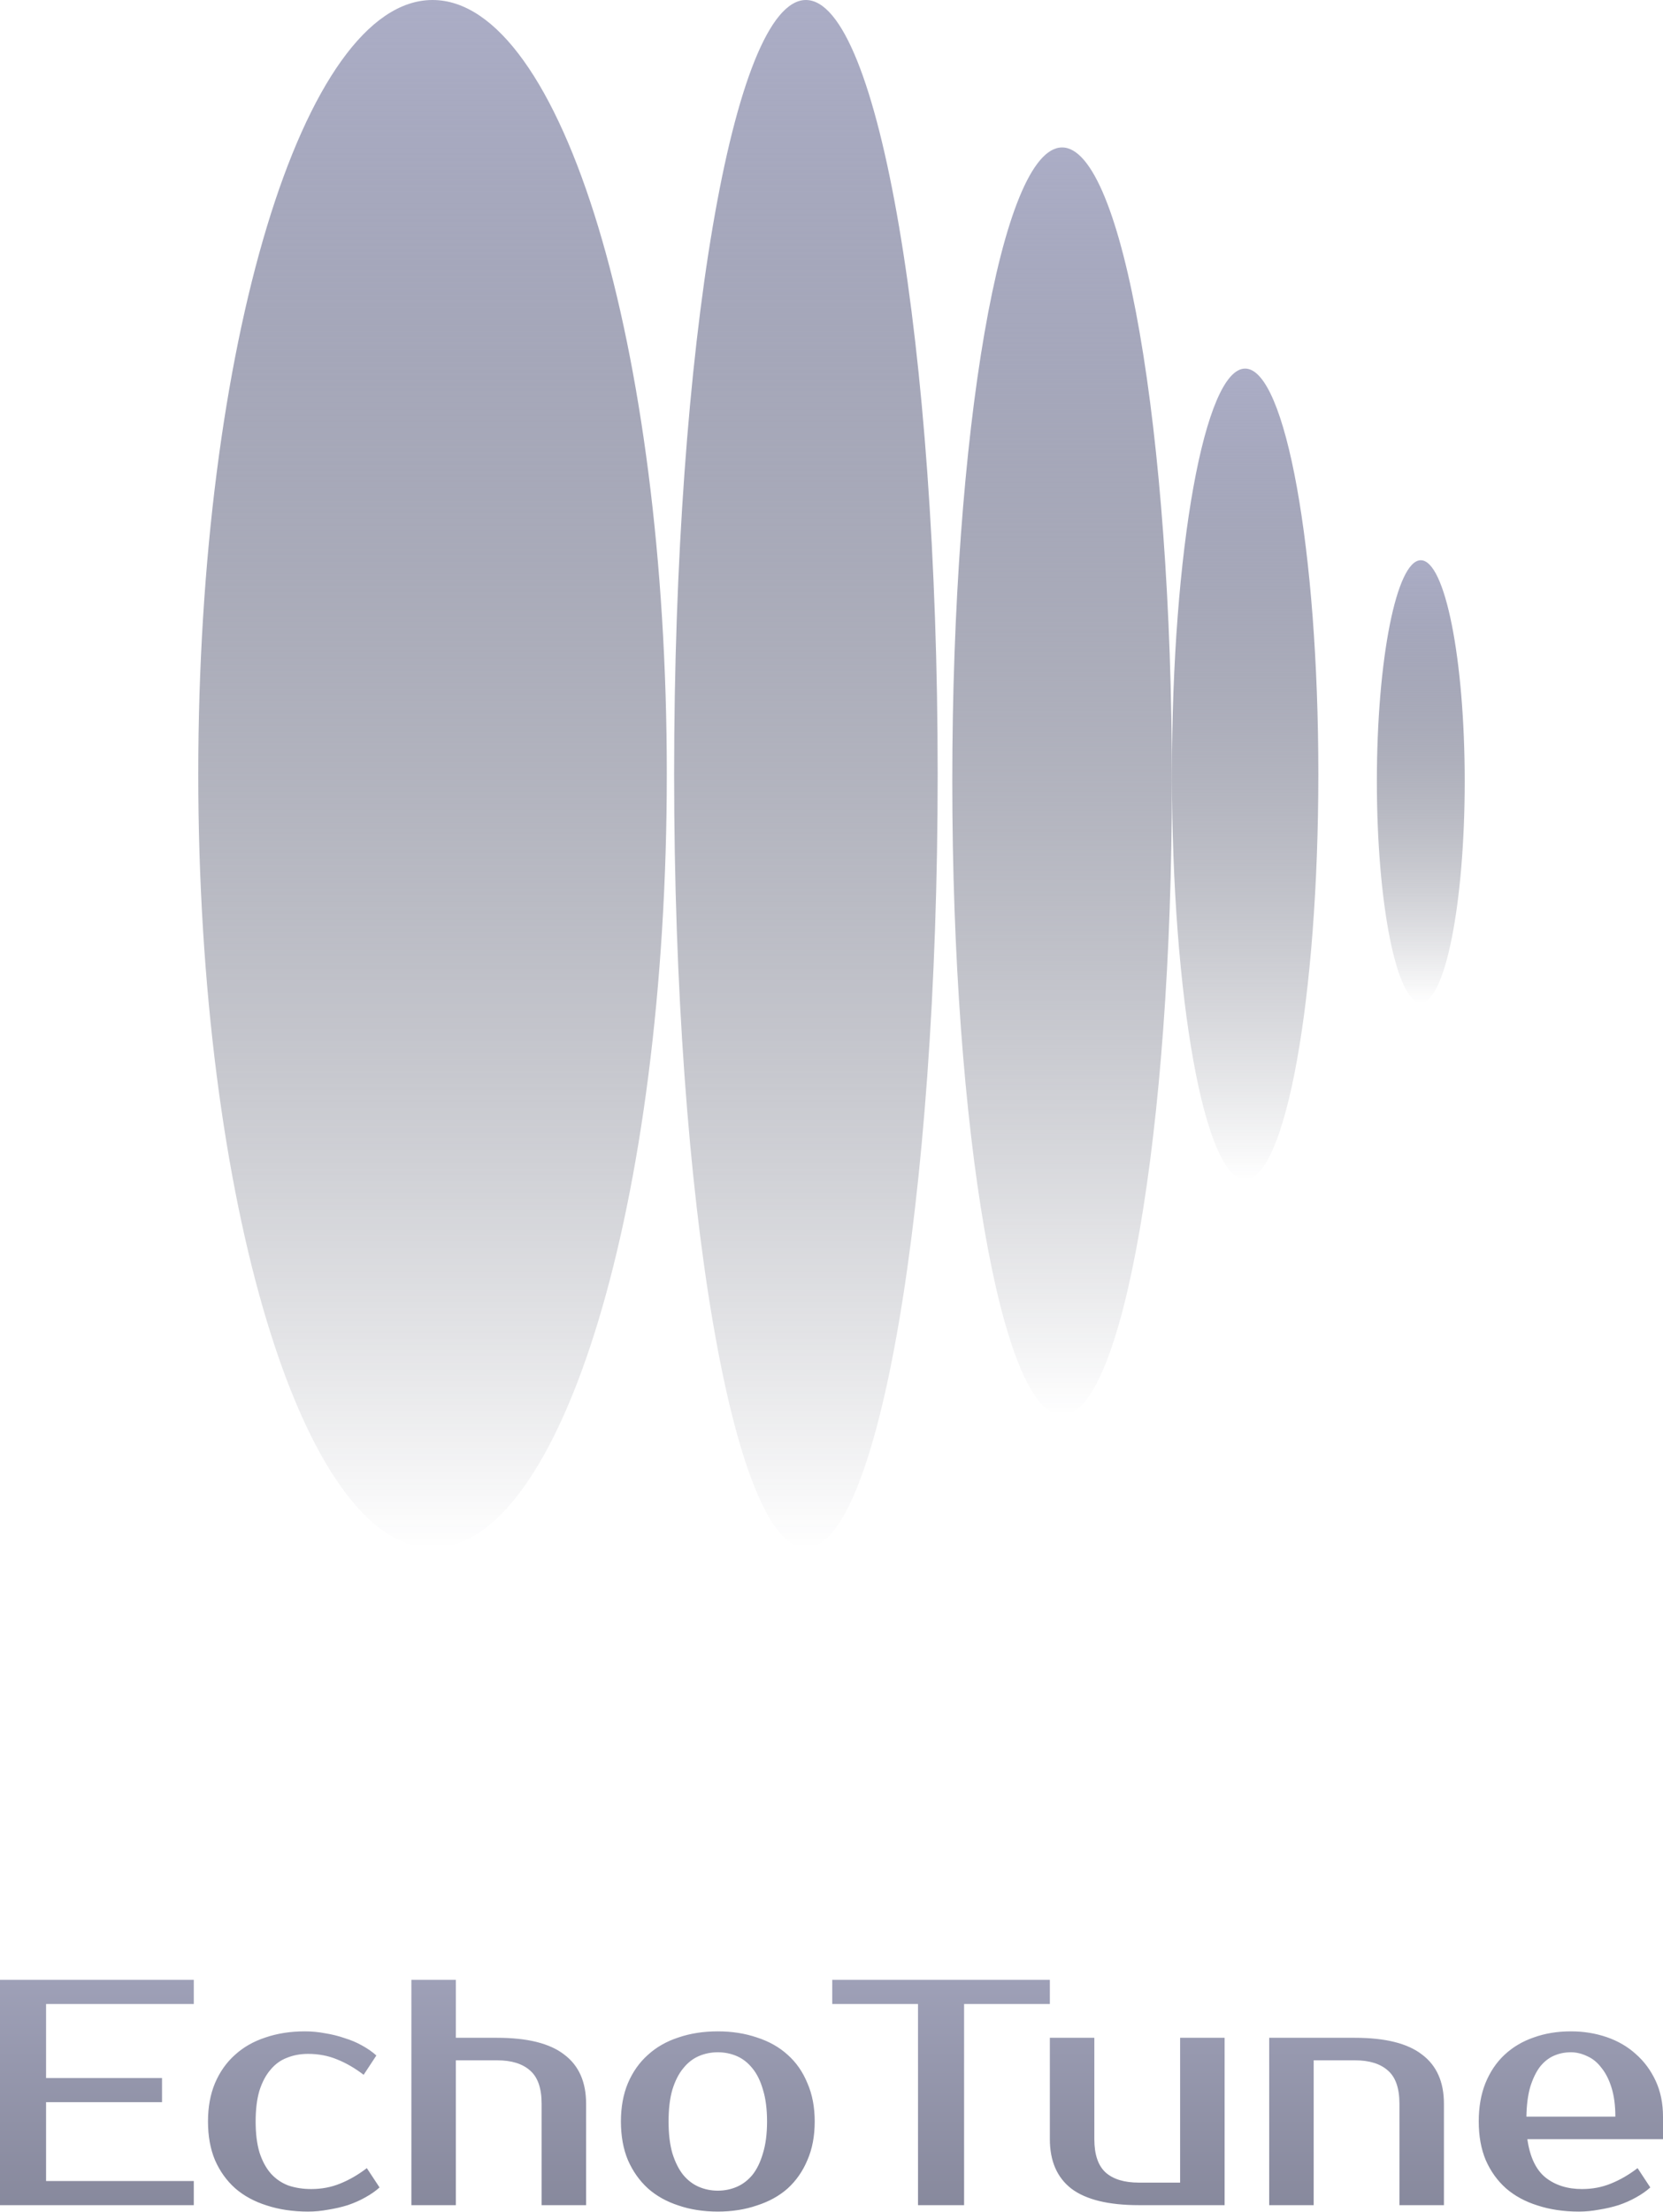 <svg width="158" height="210" viewBox="0 0 158 210" fill="none" xmlns="http://www.w3.org/2000/svg">
<path d="M63.352 73.487C63.352 114.072 53.387 146.974 41.095 146.974C28.803 146.974 18.838 114.072 18.838 73.487C18.838 32.901 28.803 0 41.095 0C53.387 0 63.352 32.901 63.352 73.487Z" fill="url(#paint0_linear_1268_4629)"/>
<path d="M89.087 73.487C89.087 114.072 83.482 146.974 76.568 146.974C69.653 146.974 64.048 114.072 64.048 73.487C64.048 32.901 69.653 0 76.568 0C83.482 0 89.087 32.901 89.087 73.487Z" fill="url(#paint1_linear_1268_4629)"/>
<path d="M111.342 74.188C111.342 107.43 106.671 134.377 100.909 134.377C95.147 134.377 90.476 107.43 90.476 74.188C90.476 40.947 95.147 13.999 100.909 13.999C106.671 13.999 111.342 40.947 111.342 74.188Z" fill="url(#paint2_linear_1268_4629)"/>
<path d="M125.254 73.487C125.254 94.746 122.14 111.98 118.299 111.98C114.458 111.98 111.344 94.746 111.344 73.487C111.344 52.228 114.458 34.994 118.299 34.994C122.14 34.994 125.254 52.228 125.254 73.487Z" fill="url(#paint3_linear_1268_4629)"/>
<path d="M139.161 74.186C139.161 85.782 137.293 95.182 134.988 95.182C132.684 95.182 130.815 85.782 130.815 74.186C130.815 62.59 132.684 53.19 134.988 53.19C137.293 53.19 139.161 62.59 139.161 74.186Z" fill="url(#paint4_linear_1268_4629)"/>
<path d="M4.377 190.265V197.293H15.393V199.585H4.377V207.071H18.412V209.363H0V187.974H18.412V190.265H4.377ZM28.966 192.863C29.61 192.863 30.254 192.924 30.898 193.046C31.542 193.148 32.156 193.301 32.739 193.504C33.343 193.688 33.896 193.921 34.4 194.207C34.923 194.493 35.375 194.807 35.758 195.154L34.55 196.988C33.725 196.357 32.88 195.868 32.015 195.521C31.17 195.174 30.254 195.001 29.268 195.001C28.544 195.001 27.88 195.124 27.276 195.368C26.672 195.593 26.149 195.968 25.707 196.499C25.264 197.007 24.912 197.67 24.65 198.485C24.409 199.299 24.288 200.277 24.288 201.418C24.288 202.559 24.409 203.537 24.65 204.351C24.912 205.166 25.274 205.838 25.737 206.368C26.2 206.877 26.753 207.254 27.397 207.499C28.061 207.723 28.785 207.835 29.57 207.835C30.556 207.835 31.472 207.662 32.317 207.315C33.182 206.968 34.027 206.48 34.852 205.849L36.06 207.682C35.677 208.029 35.224 208.343 34.701 208.629C34.198 208.915 33.645 209.159 33.041 209.363C32.458 209.546 31.844 209.688 31.2 209.79C30.556 209.913 29.912 209.974 29.268 209.974C27.84 209.974 26.532 209.78 25.345 209.393C24.177 209.026 23.181 208.487 22.356 207.774C21.531 207.04 20.887 206.143 20.425 205.085C19.982 204.026 19.761 202.804 19.761 201.418C19.761 200.054 19.982 198.841 20.425 197.782C20.887 196.702 21.521 195.807 22.326 195.093C23.131 194.36 24.097 193.81 25.224 193.443C26.351 193.057 27.598 192.863 28.966 192.863ZM55.685 209.363H51.459V199.738C51.459 198.271 51.097 197.221 50.373 196.59C49.649 195.938 48.603 195.613 47.234 195.613H43.31V209.363H39.085V187.974H43.31V193.474H47.234C50.112 193.474 52.235 194.004 53.602 195.063C54.991 196.101 55.685 197.66 55.685 199.738V209.363ZM68.199 207.988C68.843 207.988 69.447 207.865 70.01 207.621C70.573 207.376 71.066 206.999 71.489 206.49C71.912 205.96 72.243 205.279 72.485 204.443C72.746 203.607 72.877 202.599 72.877 201.418C72.877 200.237 72.746 199.229 72.485 198.393C72.243 197.557 71.912 196.885 71.489 196.376C71.066 195.846 70.573 195.46 70.01 195.215C69.447 194.971 68.843 194.849 68.199 194.849C67.555 194.849 66.951 194.971 66.388 195.215C65.825 195.46 65.332 195.846 64.909 196.376C64.486 196.885 64.144 197.557 63.883 198.393C63.641 199.229 63.52 200.237 63.52 201.418C63.52 202.599 63.641 203.607 63.883 204.443C64.144 205.279 64.486 205.96 64.909 206.49C65.332 206.999 65.825 207.376 66.388 207.621C66.951 207.865 67.555 207.988 68.199 207.988ZM68.199 192.863C69.547 192.863 70.784 193.057 71.912 193.443C73.058 193.81 74.035 194.36 74.839 195.093C75.644 195.807 76.268 196.702 76.711 197.782C77.174 198.841 77.405 200.054 77.405 201.418C77.405 202.804 77.174 204.026 76.711 205.085C76.268 206.143 75.644 207.04 74.839 207.774C74.035 208.487 73.058 209.026 71.912 209.393C70.784 209.78 69.547 209.974 68.199 209.974C66.83 209.974 65.584 209.78 64.456 209.393C63.329 209.026 62.363 208.487 61.559 207.774C60.754 207.04 60.12 206.143 59.657 205.085C59.215 204.026 58.993 202.804 58.993 201.418C58.993 200.054 59.215 198.841 59.657 197.782C60.12 196.702 60.754 195.807 61.559 195.093C62.363 194.36 63.329 193.81 64.456 193.443C65.584 193.057 66.83 192.863 68.199 192.863ZM99.746 190.265H91.597V209.363H87.22V190.265H79.071V187.974H99.746V190.265ZM99.746 193.474H103.972V203.099C103.972 204.565 104.334 205.624 105.059 206.276C105.783 206.907 106.829 207.224 108.198 207.224H112.122V193.474H116.347V209.363H108.198C105.32 209.363 103.187 208.843 101.799 207.804C100.43 206.745 99.746 205.176 99.746 203.099V193.474ZM137.186 209.363H132.96V199.738C132.96 198.271 132.598 197.221 131.873 196.59C131.149 195.938 130.103 195.613 128.734 195.613H124.811V209.363H120.585V193.474H128.734C131.612 193.474 133.736 194.004 135.103 195.063C136.491 196.101 137.186 197.66 137.186 199.738V209.363ZM150.303 207.835C151.289 207.835 152.205 207.662 153.05 207.315C153.915 206.968 154.76 206.48 155.585 205.849L156.793 207.682C156.409 208.029 155.957 208.343 155.434 208.629C154.93 208.915 154.378 209.159 153.774 209.363C153.19 209.546 152.576 209.688 151.933 209.79C151.289 209.913 150.644 209.974 150.001 209.974C148.572 209.974 147.264 209.78 146.078 209.393C144.91 209.026 143.914 208.487 143.09 207.774C142.264 207.04 141.62 206.143 141.158 205.085C140.714 204.026 140.494 202.804 140.494 201.418C140.494 200.054 140.705 198.841 141.128 197.782C141.57 196.702 142.173 195.807 142.939 195.093C143.723 194.36 144.648 193.81 145.715 193.443C146.781 193.057 147.958 192.863 149.247 192.863C150.454 192.863 151.591 193.046 152.658 193.413C153.723 193.779 154.65 194.318 155.434 195.032C156.219 195.724 156.842 196.57 157.306 197.568C157.768 198.566 158 199.696 158 200.96V203.099H145.112C145.353 204.79 145.927 206.001 146.832 206.735C147.757 207.468 148.915 207.835 150.303 207.835ZM149.247 194.849C148.663 194.849 148.12 194.96 147.617 195.185C147.113 195.409 146.671 195.765 146.289 196.254C145.927 196.743 145.625 197.374 145.383 198.149C145.162 198.923 145.041 199.86 145.021 200.96H153.473C153.473 199.901 153.352 198.984 153.11 198.21C152.869 197.435 152.546 196.804 152.144 196.315C151.761 195.807 151.308 195.44 150.786 195.215C150.282 194.971 149.769 194.849 149.247 194.849Z" fill="url(#paint5_linear_1268_4629)"/>
<defs>
<linearGradient id="paint0_linear_1268_4629" x1="41.095" y1="0" x2="41.095" y2="146.974" gradientUnits="userSpaceOnUse">
<stop stop-color="#ABADC6"/>
<stop offset="1" stop-color="#1E2235" stop-opacity="0"/>
</linearGradient>
<linearGradient id="paint1_linear_1268_4629" x1="76.568" y1="0" x2="76.568" y2="146.974" gradientUnits="userSpaceOnUse">
<stop stop-color="#ABADC6"/>
<stop offset="1" stop-color="#1E2235" stop-opacity="0"/>
</linearGradient>
<linearGradient id="paint2_linear_1268_4629" x1="100.909" y1="13.999" x2="100.909" y2="134.377" gradientUnits="userSpaceOnUse">
<stop stop-color="#ABADC6"/>
<stop offset="1" stop-color="#1E2235" stop-opacity="0"/>
</linearGradient>
<linearGradient id="paint3_linear_1268_4629" x1="118.299" y1="34.994" x2="118.299" y2="111.98" gradientUnits="userSpaceOnUse">
<stop stop-color="#ABADC6"/>
<stop offset="1" stop-color="#1E2235" stop-opacity="0"/>
</linearGradient>
<linearGradient id="paint4_linear_1268_4629" x1="134.988" y1="53.19" x2="134.988" y2="95.182" gradientUnits="userSpaceOnUse">
<stop stop-color="#ABADC6"/>
<stop offset="1" stop-color="#1E2235" stop-opacity="0"/>
</linearGradient>
<linearGradient id="paint5_linear_1268_4629" x1="79" y1="175.974" x2="79" y2="258.474" gradientUnits="userSpaceOnUse">
<stop stop-color="#ABADC6"/>
<stop offset="1" stop-color="#535460"/>
</linearGradient>
</defs>
</svg>
